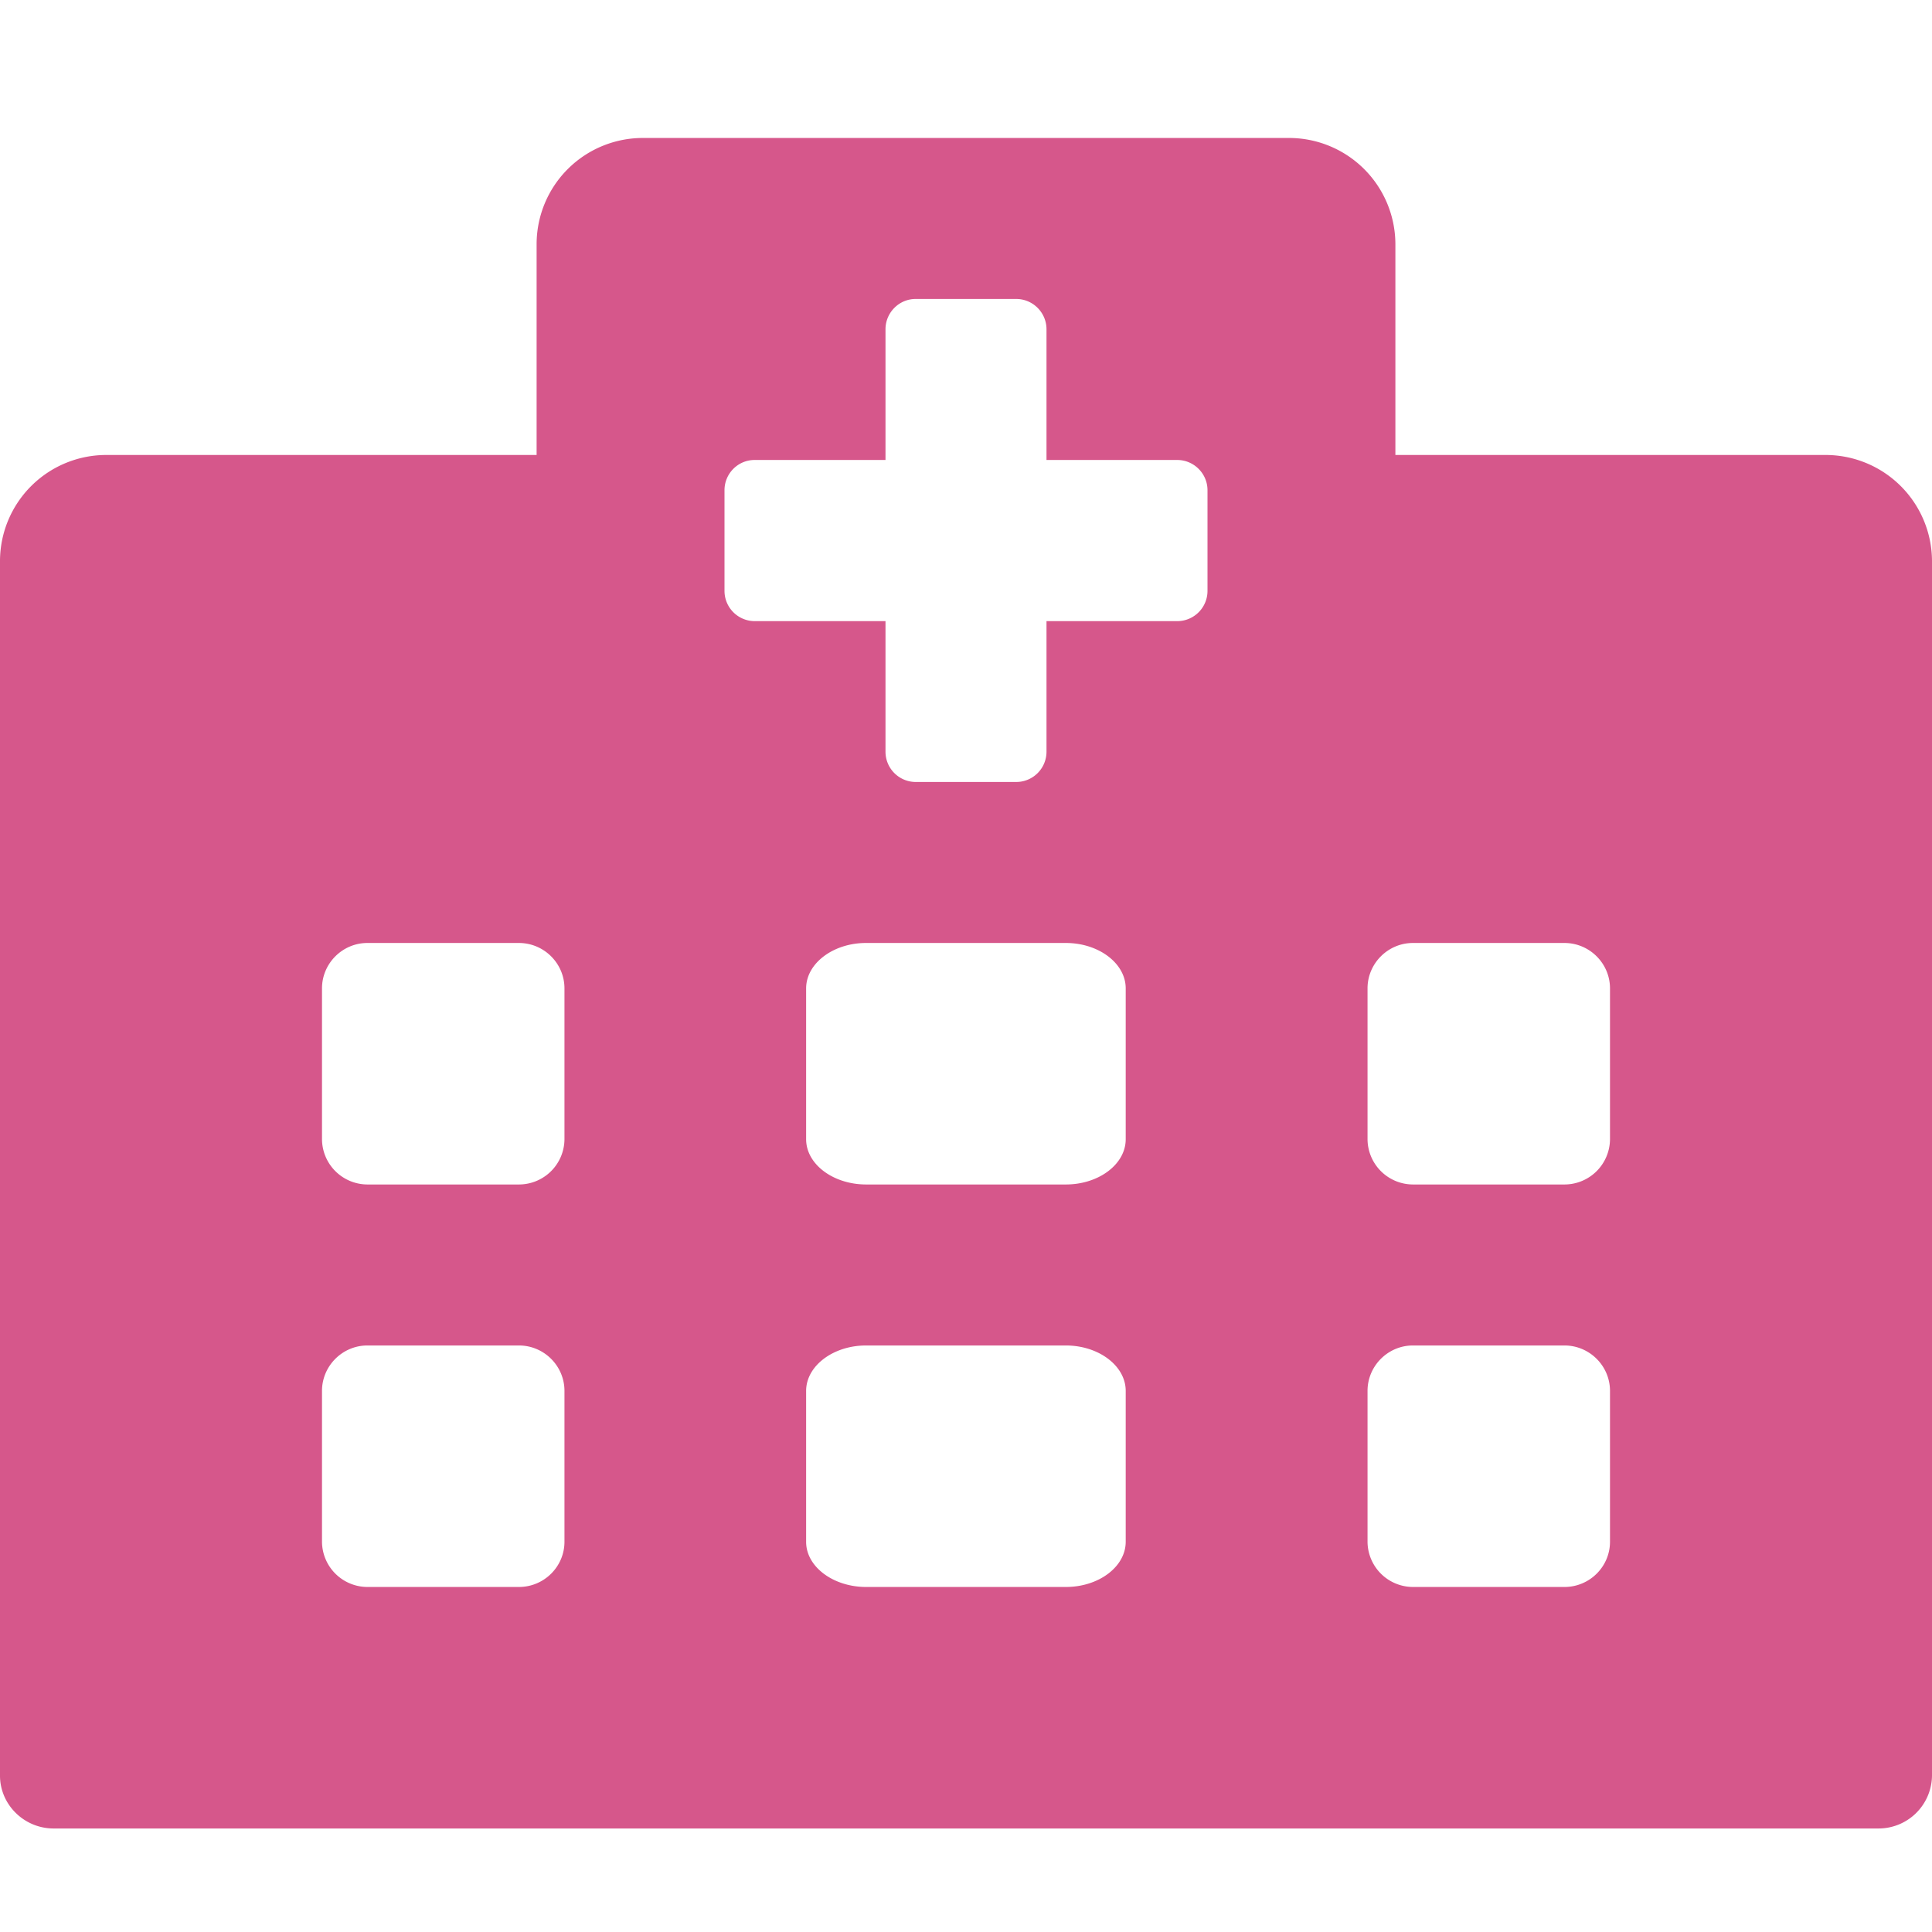 <svg xmlns="http://www.w3.org/2000/svg" width="12" height="12" viewBox="0 0 12 12">
    <path fill="#D6578B" fill-rule="nonzero" d="M10 7.076a.283.283 0 0 1-.283.281h-.94a.283.283 0 0 1-.283-.281v-.937c0-.155.127-.282.282-.282h.941c.156 0 .283.127.283.282v.937zm0 2.5c0 .155-.127.281-.283.281h-.94a.283.283 0 0 1-.283-.28v-.938c0-.155.127-.282.282-.282h.941c.156 0 .283.127.283.282v.937zM7.5 3.67a.188.188 0 0 1-.188.188H6.5v.812a.188.188 0 0 1-.188.187h-.625A.188.188 0 0 1 5.5 4.67v-.812h-.813A.188.188 0 0 1 4.5 3.67v-.625c0-.104.084-.188.187-.188H5.5v-.812c0-.103.084-.188.187-.188h.625c.104 0 .188.085.188.188v.812h.812c.103 0 .188.084.188.188v.625zm-.508 3.406c0 .155-.167.281-.372.281H5.38c-.205 0-.373-.126-.373-.281v-.937c0-.155.168-.282.372-.282H6.62c.205 0 .372.127.372.282v.937zm0 2.5c0 .155-.167.281-.372.281H5.38c-.205 0-.373-.126-.373-.28v-.938c0-.155.168-.282.372-.282H6.62c.205 0 .372.127.372.282v.937zm-3.486-2.5a.283.283 0 0 1-.283.281h-.94A.283.283 0 0 1 2 7.076v-.937c0-.155.127-.282.282-.282h.941c.156 0 .283.127.283.282v.937zm0 2.5c0 .155-.127.281-.283.281h-.94A.283.283 0 0 1 2 9.577v-.938c0-.155.127-.282.282-.282h.941c.156 0 .283.127.283.282v.937zm7.827-6.75H8.667V1.513A.661.661 0 0 0 8 .857H4a.66.66 0 0 0-.667.656v1.313H.667A.66.66 0 0 0 0 3.482v7.547c0 .18.15.328.333.328h11.334A.332.332 0 0 0 12 11.03V3.482a.661.661 0 0 0-.667-.656z"/>
</svg>
